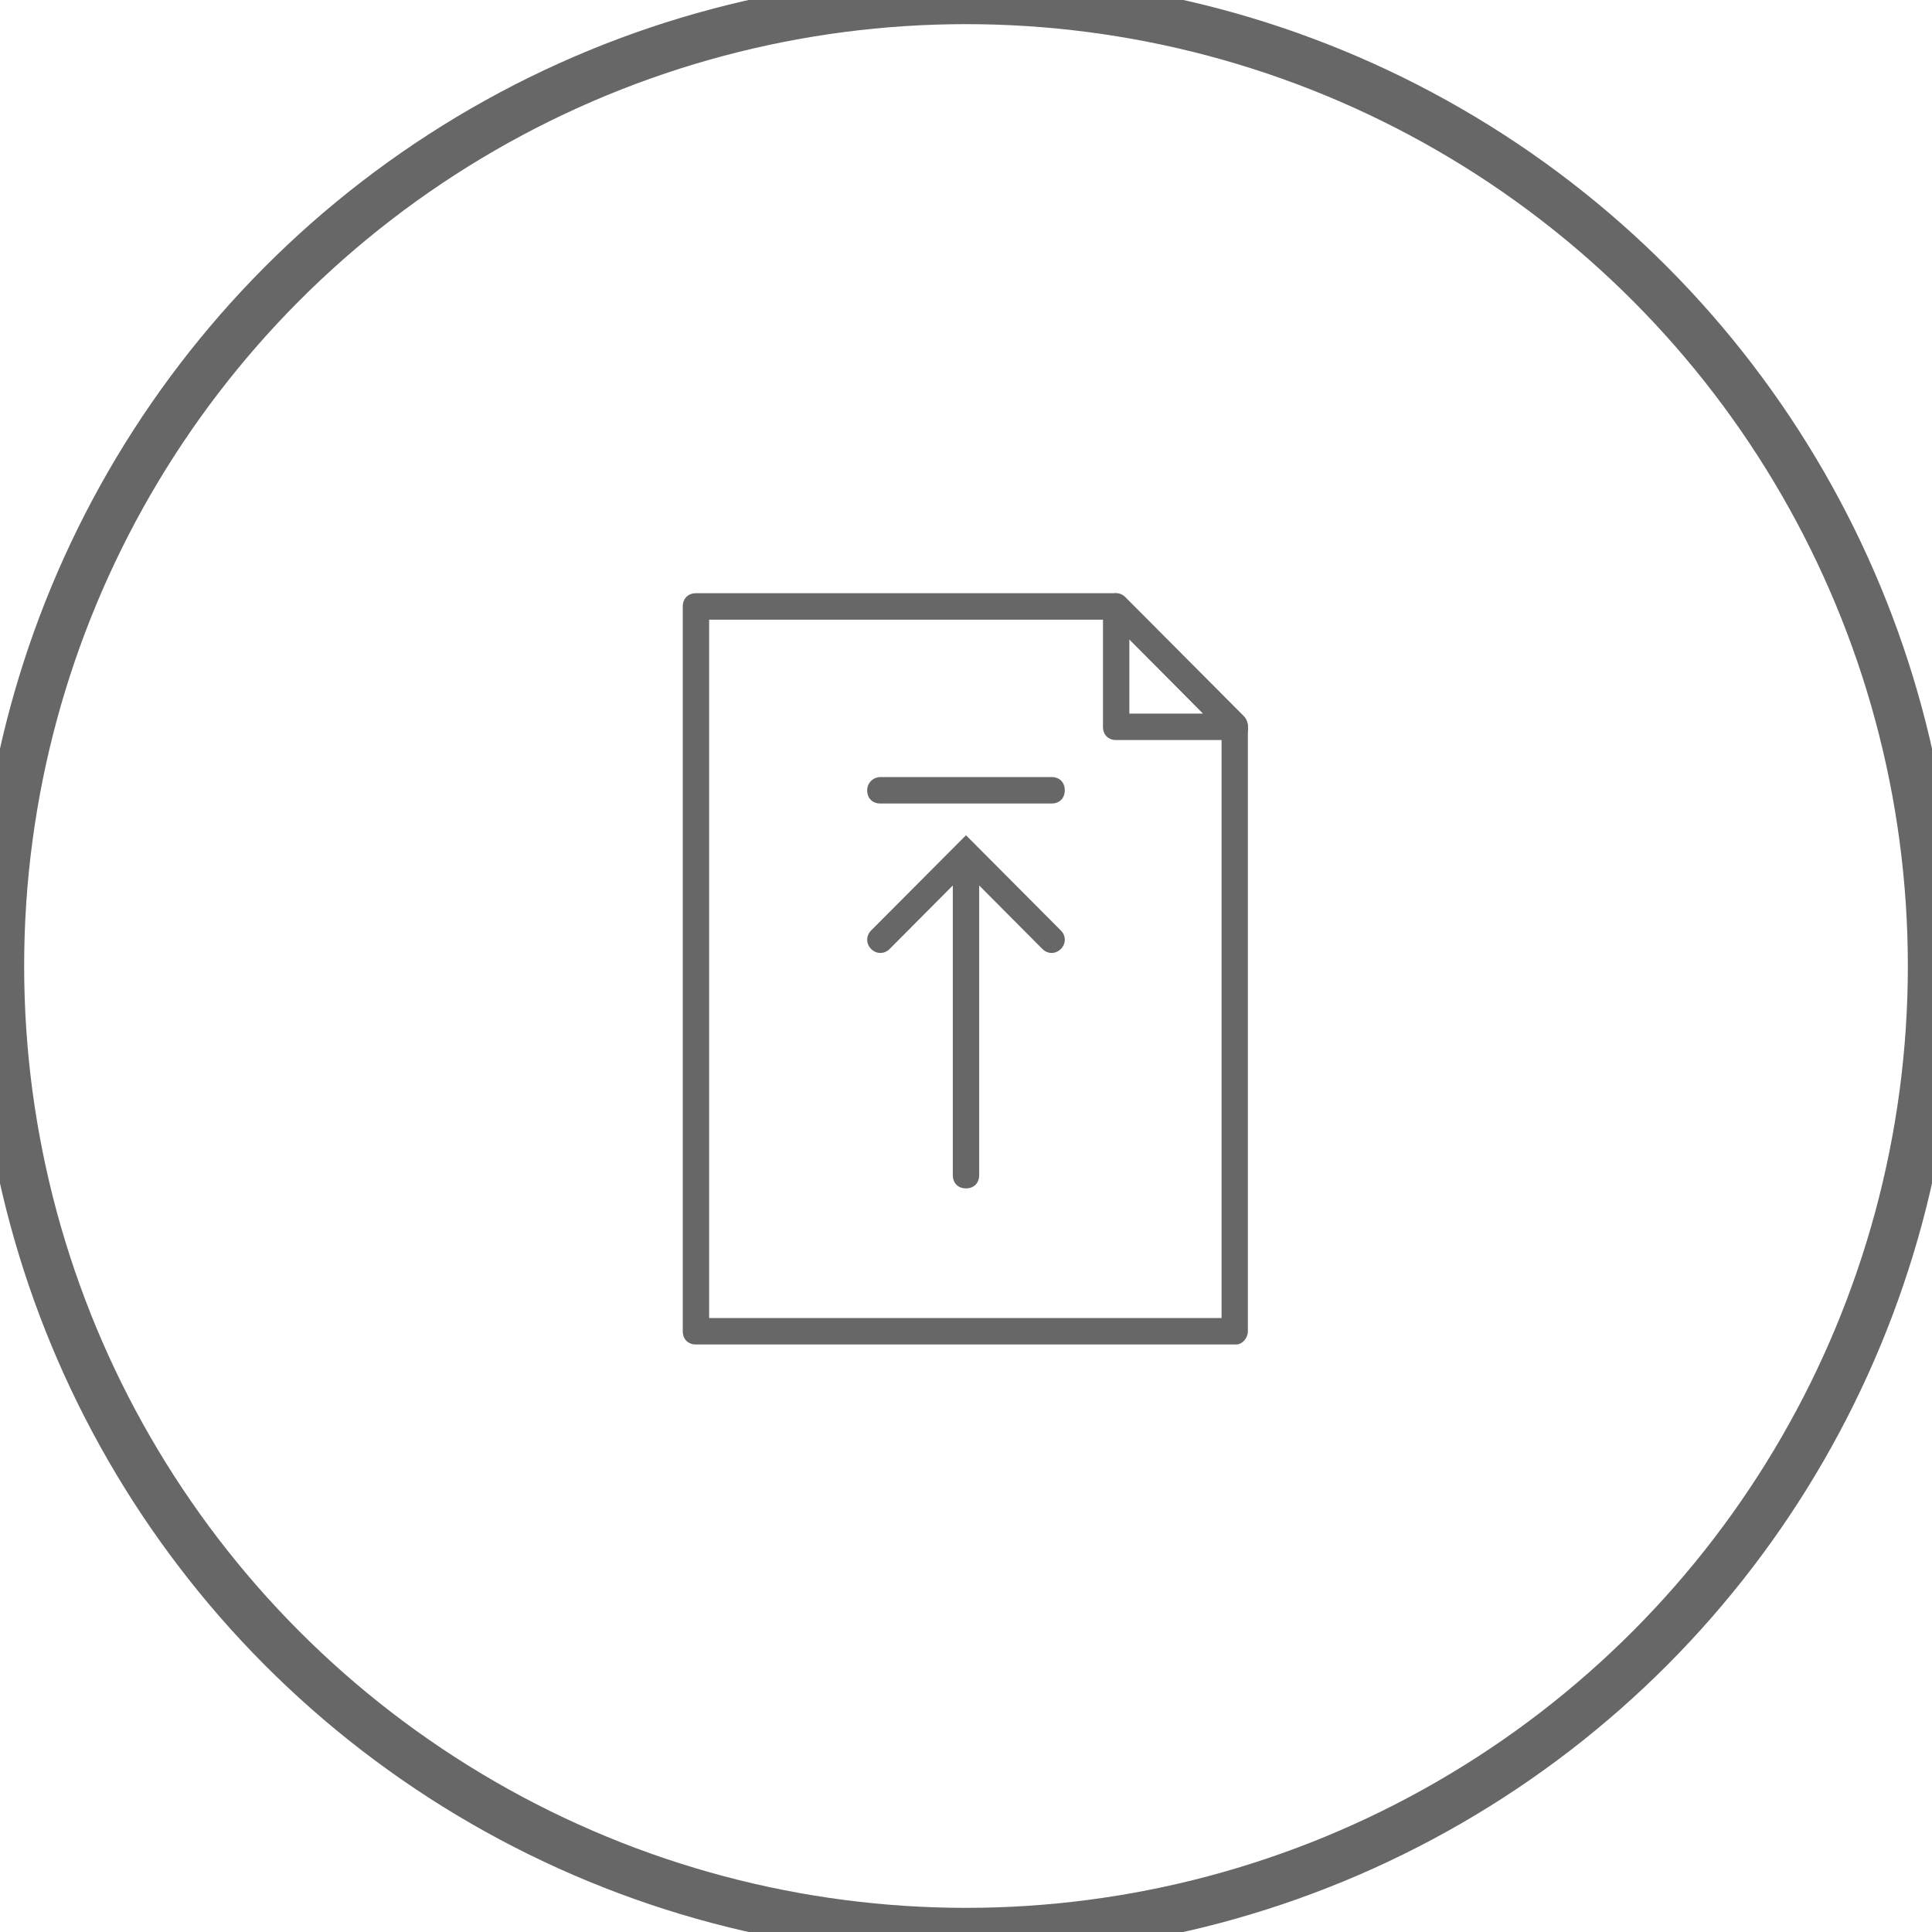 <?xml version="1.0" encoding="UTF-8" standalone="no"?>
<svg width="40px" height="40px" viewBox="0 0 40 40" version="1.1" xmlns="http://www.w3.org/2000/svg" xmlns:xlink="http://www.w3.org/1999/xlink" xmlns:sketch="http://www.bohemiancoding.com/sketch/ns">
    <!-- Generator: Sketch 3.3.3 (12081) - http://www.bohemiancoding.com/sketch -->
    <title>set-updone</title>
    <desc>Created with Sketch.</desc>
    <defs></defs>
    <g id="Main-Attraction" stroke="none" stroke-width="1" fill="none" fill-rule="evenodd" sketch:type="MSPage">
        <g id="TRACK-ICONS" sketch:type="MSArtboardGroup" transform="translate(-478, -59)">
            <g id="set-updone" sketch:type="MSLayerGroup" transform="translate(478, 59)">
                <circle id="Oval-20-Copy-26" stroke="#414141" opacity="0.8" sketch:type="MSShapeGroup" cx="20" cy="20" r="20"></circle>
                <g id="Group-+-Group" transform="translate(14, 12)" fill="#676767" sketch:type="MSShapeGroup">
                    <g id="Group" transform="translate(3.818, 3.951)">
                        <path d="M0.218,3.697 C0.327,3.806 0.491,3.806 0.6,3.697 L1.909,2.382 L1.909,8.379 C1.909,8.544 2.018,8.653 2.182,8.653 C2.345,8.653 2.455,8.544 2.455,8.379 L2.455,2.382 L3.764,3.697 C3.873,3.806 4.036,3.806 4.145,3.697 C4.255,3.587 4.255,3.423 4.145,3.313 L2.182,1.342 L0.218,3.313 C0.109,3.423 0.109,3.587 0.218,3.697 L0.218,3.697 Z" id="Shape"></path>
                        <path d="M0.409,0.137 L3.955,0.137 C4.118,0.137 4.227,0.246 4.227,0.411 C4.227,0.575 4.118,0.685 3.955,0.685 L0.409,0.685 C0.245,0.685 0.136,0.575 0.136,0.411 C0.136,0.246 0.273,0.137 0.409,0.137 L0.409,0.137 Z" id="Shape"></path>
                    </g>
                    <g id="Group" transform="translate(0, 0.118)">
                        <path d="M11.591,15.718 L0.409,15.718 C0.245,15.718 0.136,15.609 0.136,15.444 L0.136,0.438 C0.136,0.274 0.245,0.164 0.409,0.164 L9.082,0.164 C9.164,0.164 9.218,0.192 9.273,0.246 L11.755,2.738 C11.809,2.793 11.836,2.848 11.836,2.93 L11.836,15.444 C11.836,15.581 11.727,15.718 11.591,15.718 L11.591,15.718 Z M0.682,15.17 L11.291,15.17 L11.291,3.04 L8.973,0.712 L0.682,0.712 L0.682,15.17 L0.682,15.17 Z" id="Shape"></path>
                        <path d="M11.591,3.204 L11.591,3.204 L9.109,3.204 C8.945,3.204 8.836,3.094 8.836,2.93 L8.836,0.438 C8.836,0.329 8.891,0.219 9,0.192 C9.109,0.137 9.218,0.164 9.3,0.246 L11.755,2.711 C11.809,2.766 11.836,2.848 11.836,2.93 C11.864,3.094 11.727,3.204 11.591,3.204 L11.591,3.204 Z M9.382,2.656 L10.909,2.656 L9.382,1.095 L9.382,2.656 L9.382,2.656 Z" id="Shape"></path>
                    </g>
                </g>
            </g>
        </g>
    </g>
</svg>